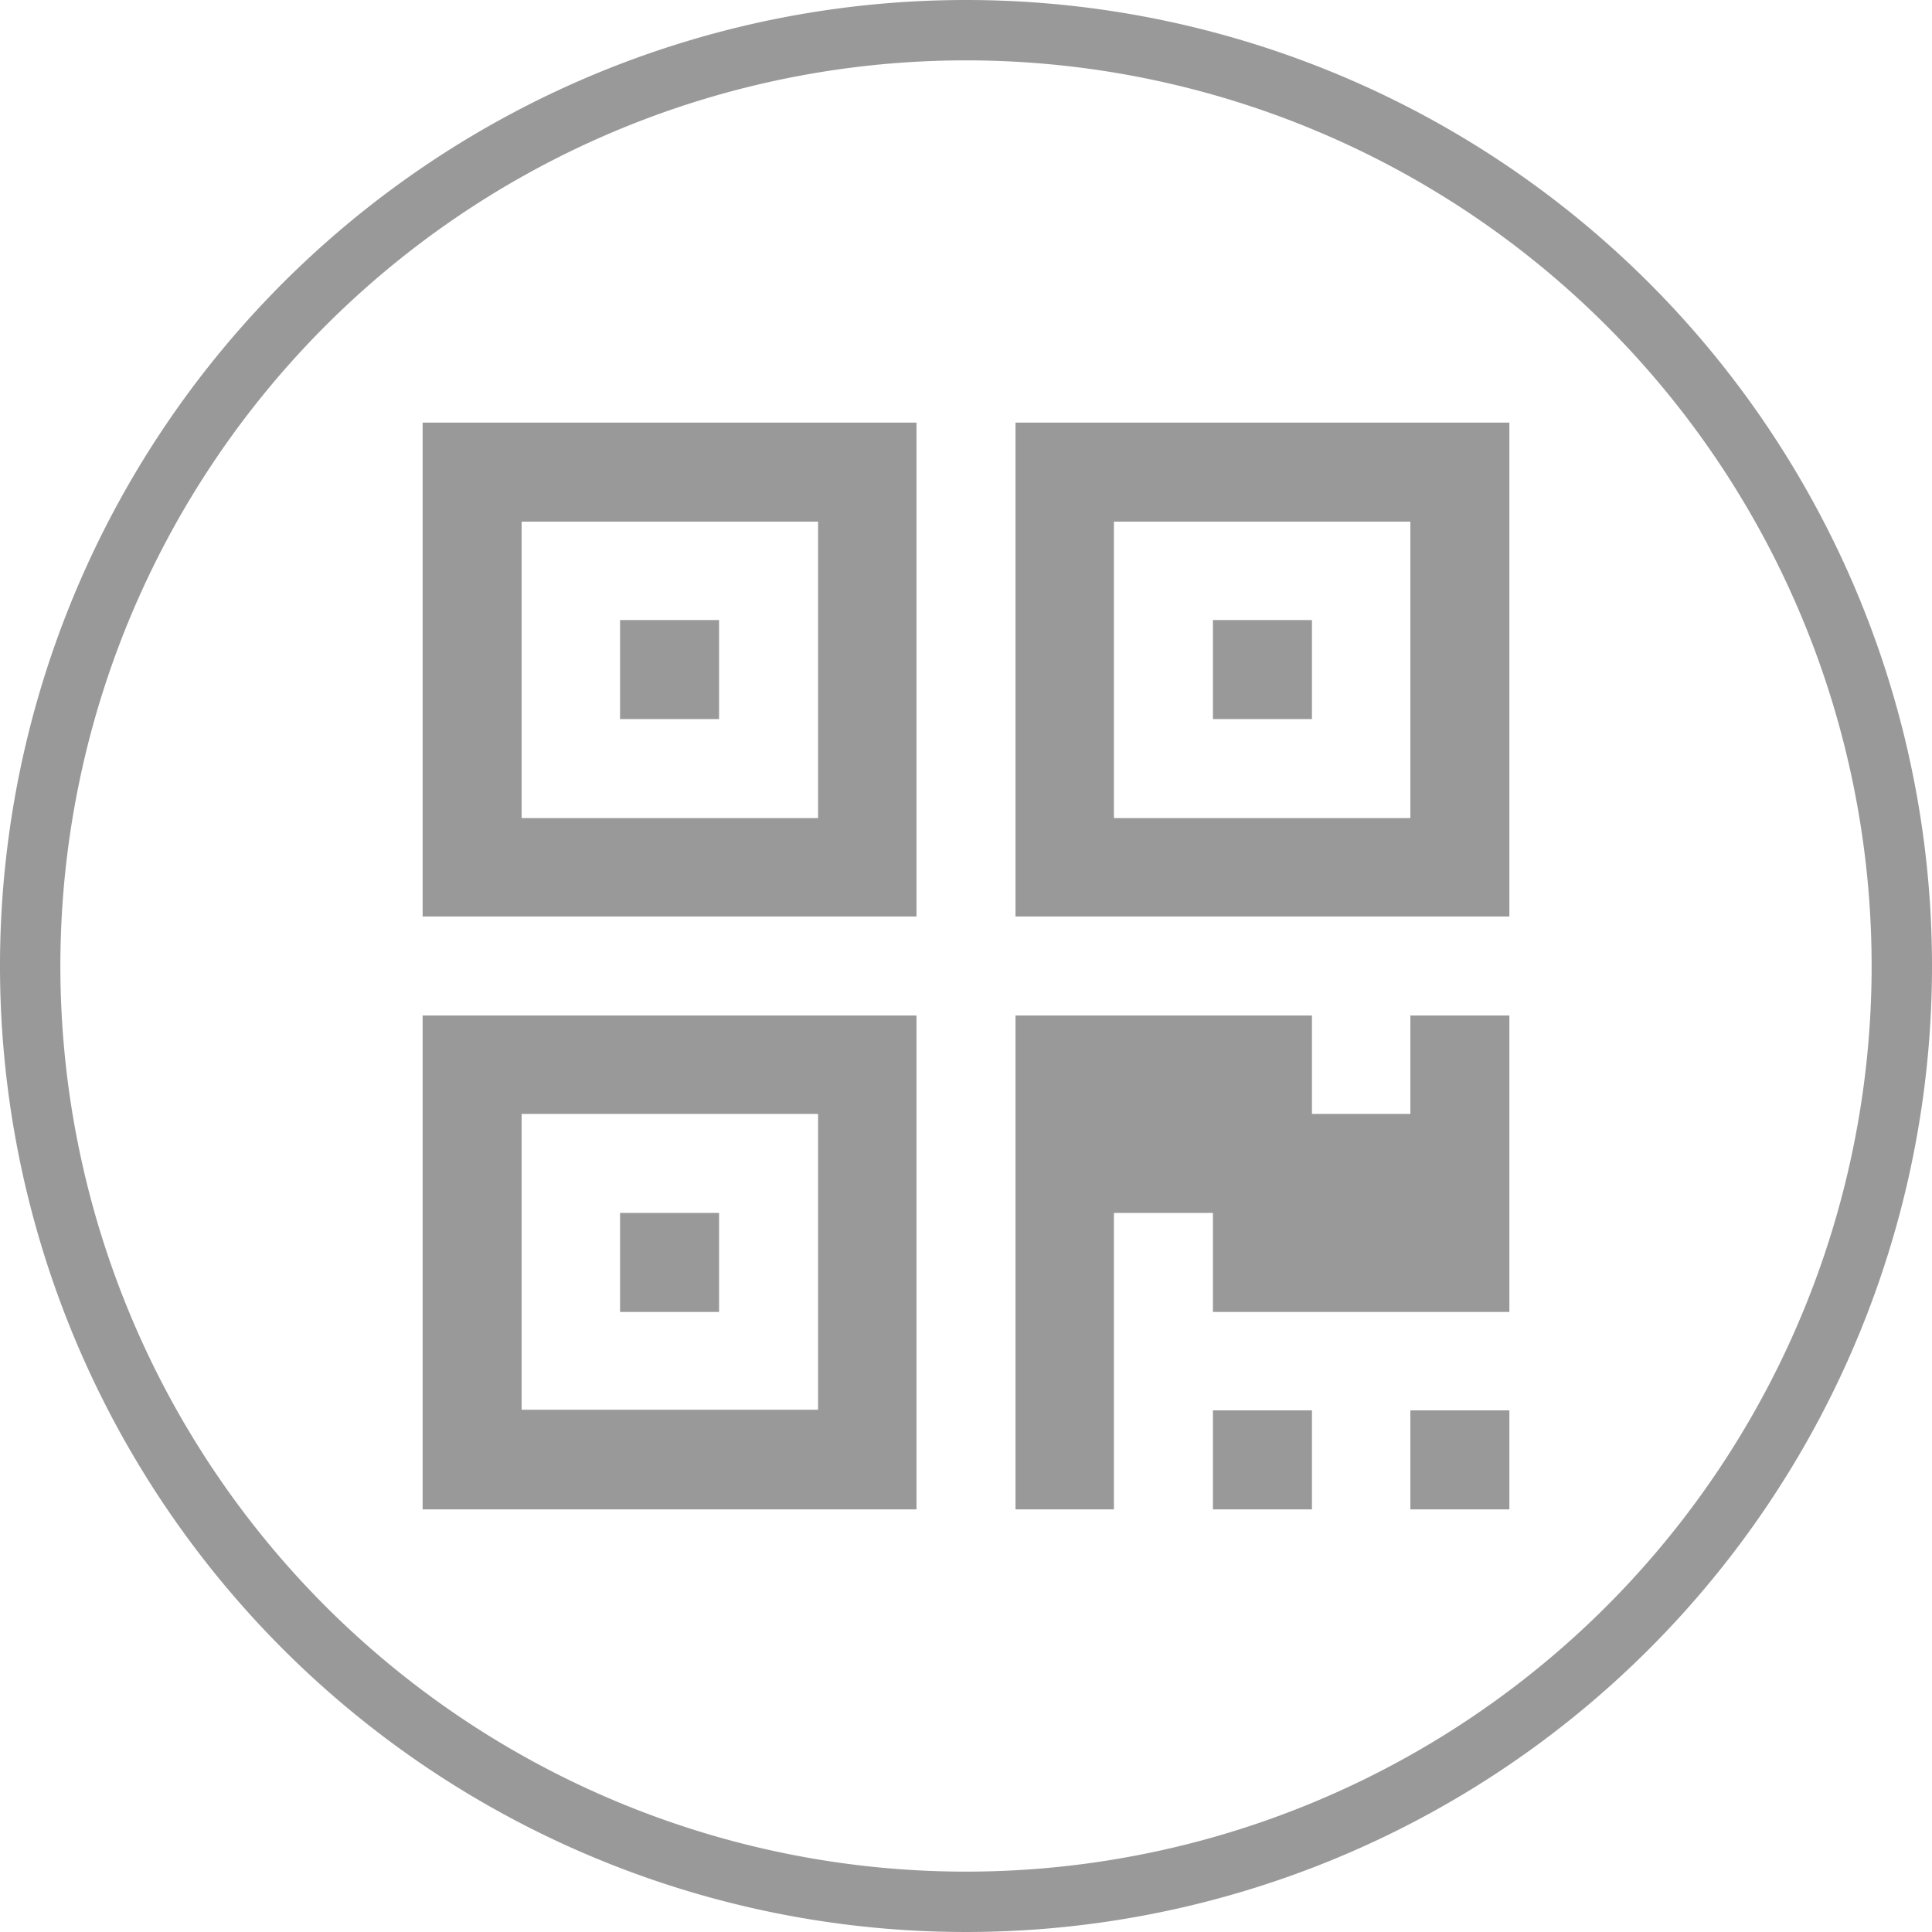 <svg id="Layer_1" data-name="Layer 1" xmlns="http://www.w3.org/2000/svg" viewBox="0 0 32 32"><defs><style>.cls-1{fill:#999;}</style></defs><title>icon-qr-code-gray</title><path class="cls-1" d="M16,0A16,16,0,1,0,32,16,16,16,0,0,0,16,0Zm0,31A15,15,0,1,1,31,16,15,15,0,0,1,16,31ZM7,25h8.18V16.82H7Zm1.64-6.55h4.91v4.9H8.64Zm1.63-8.18h1.64v1.64H10.27Zm0,9.82h1.64v1.64H10.27Zm9.82,3.27h1.64V25H20.09Zm-3.27-8.18H25V7H16.82Zm1.63-6.54h4.91v4.91H18.45Zm1.64,1.63h1.64v1.64H20.09ZM7,15.18h8.18V7H7ZM8.64,8.64h4.91v4.91H8.64ZM23.36,23.36H25V25H23.36Zm-3.27-3.27H18.45V25H16.82V16.82h4.91v1.63h1.63V16.82H25v4.91H20.09Z"/></svg>